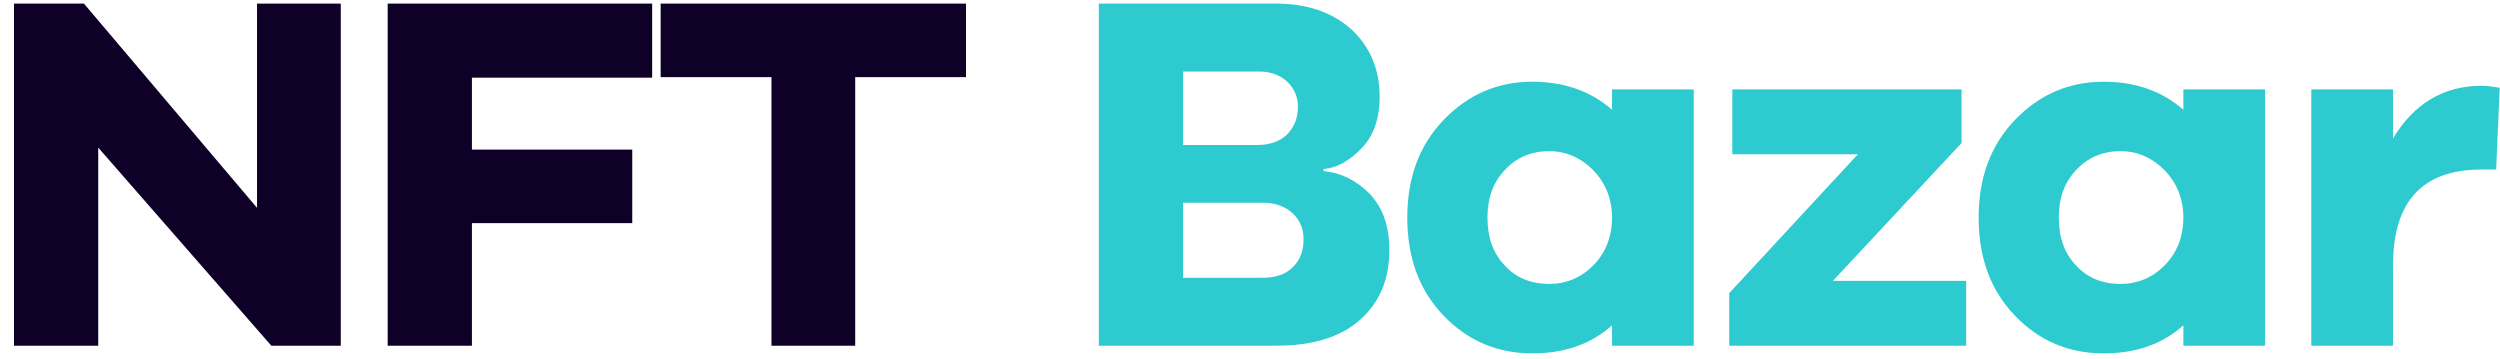 <svg width="160" height="23" viewBox="0 0 160 23" fill="none" xmlns="http://www.w3.org/2000/svg">
<path d="M21.81 0.23H16.45V13.302L5.372 0.23H0.895V22.125H6.287V9.446L17.365 22.125H21.81V0.23ZM30.203 4.969H41.738V0.23H24.811V22.125H30.203V14.282H40.464V9.576H30.203V4.969ZM61.824 4.936V0.23H42.282V4.936H49.374V22.125H54.733V4.936H61.824Z" fill="#0F0028"/>
<path d="M84.703 10.818C85.553 10.753 86.37 10.295 87.154 9.478C87.906 8.694 88.298 7.583 88.298 6.211C88.298 4.413 87.677 2.975 86.468 1.864C85.259 0.786 83.657 0.23 81.664 0.23H70.325V22.125H81.697C84.017 22.125 85.814 21.57 87.056 20.458C88.298 19.347 88.919 17.877 88.919 15.981C88.919 14.478 88.494 13.269 87.644 12.387C86.795 11.537 85.814 11.047 84.703 10.949V10.818ZM75.716 4.577H80.618C81.305 4.577 81.893 4.805 82.35 5.197C82.808 5.622 83.069 6.178 83.069 6.831C83.069 7.583 82.808 8.171 82.35 8.629C81.86 9.086 81.207 9.282 80.422 9.282H75.716V4.577ZM75.716 17.779V12.975H80.847C81.599 12.975 82.22 13.204 82.71 13.629C83.167 14.053 83.429 14.609 83.429 15.328C83.429 16.112 83.167 16.7 82.71 17.125C82.252 17.583 81.599 17.779 80.749 17.779H75.716ZM108.399 5.72H103.17V7.027C101.83 5.851 100.131 5.23 98.072 5.23C95.85 5.23 93.955 6.047 92.386 7.681C90.818 9.315 90.066 11.406 90.066 13.923C90.066 16.472 90.818 18.563 92.386 20.197C93.955 21.831 95.85 22.615 98.072 22.615C100.131 22.615 101.83 22.027 103.17 20.818V22.125H108.399V5.72ZM99.151 18.171C97.974 18.171 97.026 17.779 96.308 16.994C95.556 16.21 95.197 15.197 95.197 13.923C95.197 12.681 95.556 11.668 96.308 10.884C97.026 10.099 97.974 9.674 99.151 9.674C100.229 9.674 101.177 10.099 101.961 10.884C102.745 11.7 103.17 12.714 103.17 13.923C103.17 15.165 102.745 16.21 101.961 16.994C101.177 17.779 100.229 18.171 99.151 18.171ZM125.834 17.975H117.305L125.54 9.152V5.72H110.868V9.871H118.907L110.672 18.759V22.125H125.834V17.975ZM144.964 5.72H139.736V7.027C138.396 5.851 136.697 5.23 134.638 5.23C132.416 5.23 130.52 6.047 128.952 7.681C127.383 9.315 126.632 11.406 126.632 13.923C126.632 16.472 127.383 18.563 128.952 20.197C130.52 21.831 132.416 22.615 134.638 22.615C136.697 22.615 138.396 22.027 139.736 20.818V22.125H144.964V5.72ZM135.716 18.171C134.54 18.171 133.592 17.779 132.873 16.994C132.122 16.21 131.762 15.197 131.762 13.923C131.762 12.681 132.122 11.668 132.873 10.884C133.592 10.099 134.54 9.674 135.716 9.674C136.795 9.674 137.742 10.099 138.527 10.884C139.311 11.7 139.736 12.714 139.736 13.923C139.736 15.165 139.311 16.21 138.527 16.994C137.742 17.779 136.795 18.171 135.716 18.171ZM158.805 5.492C156.387 5.492 154.492 6.635 153.152 8.857V5.72H147.923V22.125H153.152V16.994C153.152 12.91 155.015 10.851 158.805 10.851H159.753L159.982 5.622C159.622 5.557 159.23 5.492 158.805 5.492Z" fill="#2DCACF"/>
</svg>

